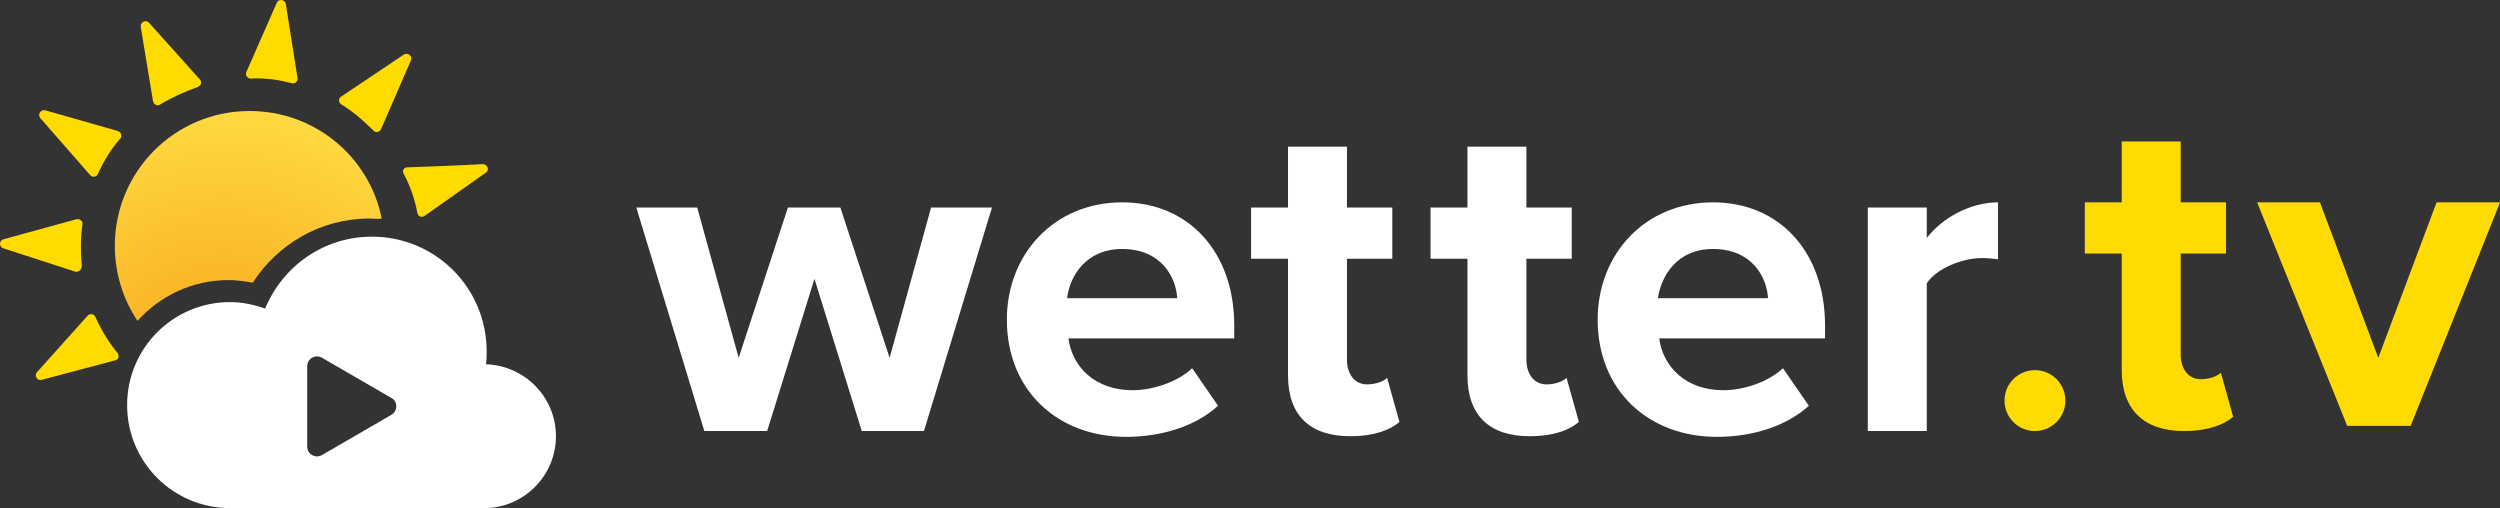 <svg width="800" height="162.59" version="1.1" viewBox="0 0 800 162.59" xml:space="preserve" xmlns="http://www.w3.org/2000/svg"><rect x="0" y="0" width="800" height="162.59" fill="#333333" stroke="none"/><style type="text/css"/><radialGradient id="SVGID_1_" cx="2512.2" cy="63.962" r="44.229" gradientTransform="matrix(-1 0 0 1 2550.7 0)" gradientUnits="userSpaceOnUse"><stop stop-color="#f6a117" offset=".01"/><stop stop-color="#ffda40" offset="1"/></radialGradient><g transform="matrix(2.073 0 0 2.073 -8.447 -6.56)"><g fill="#ffdb00"><path d="m56.7 18.1 9.7-6.5c0.6-0.4 1.4 0.2 1.1 0.9l-4.6 10.6c-0.2 0.5-0.9 0.6-1.2 0.2-1.5-1.5-3.1-2.9-4.9-4-0.5-0.3-0.5-0.9-0.1-1.2z"/><path d="m46 15.4c-1.1-0.1-2.1-0.2-3.2-0.1-0.5 0-0.9-0.5-0.7-1l4.7-10.7c0.3-0.7 1.3-0.5 1.4 0.2l1.8 11.4c0.1 0.5-0.4 1-0.9 0.8-1-0.2-2-0.5-3.1-0.6z"/><path d="m27.7 18.8-1.9-11.5c-0.1-0.7 0.8-1.2 1.3-0.6l7.8 8.7c0.4 0.4 0.2 1-0.3 1.2-2 0.7-4 1.6-5.8 2.7-0.4 0.3-1 0-1.1-0.5z"/><path d="m22.6 24.6c-1.4 1.6-2.5 3.4-3.4 5.4-0.2 0.5-0.9 0.6-1.2 0.2l-7.7-8.8c-0.5-0.6 0.1-1.4 0.8-1.2l11.2 3.2c0.5 0.2 0.7 0.8 0.3 1.2z"/><path d="m66.9 29c2.5-0.1 8.3-0.3 11.7-0.5 0.7 0 1.1 0.9 0.5 1.3l-9.5 6.7c-0.4 0.3-1 0.1-1.1-0.5-0.4-2.1-1.1-4.1-2.1-6-0.3-0.4 0-1 0.5-1z"/><path d="m15.7 45.1-11.1-3.6c-0.7-0.2-0.7-1.2 0-1.4l11.3-3.1c0.5-0.1 1 0.3 0.9 0.8-0.3 2.1-0.3 4.3-0.1 6.4 0 0.6-0.5 1-1 0.9z"/><path d="m21.8 58.8-11.3 3c-0.7 0.2-1.2-0.7-0.7-1.2l7.8-8.7c0.4-0.4 1-0.3 1.2 0.2 0.9 2 2 3.8 3.3 5.4 0.5 0.6 0.3 1.2-0.3 1.3z"/></g><path d="m61.1 36.9c-7.6 0-14.2 4-18 9.9-1.2-0.2-2.5-0.4-3.7-0.4-5.6 0-10.6 2.4-14.1 6.3-2.2-3.3-3.5-7.3-3.5-11.6 0-11.5 9.3-20.8 20.8-20.8 10.1 0 18.5 7.1 20.4 16.6-0.6 0.1-1.2 0-1.9 0z" fill="url(#SVGID_1_)"/></g><path d="m155.52 116.57c0.207-1.451 0.207-2.695 0.207-4.146 0-20.315-16.376-36.691-36.691-36.691-15.547 0-28.607 9.536-34.204 23.01-3.524-1.244-7.255-2.073-11.194-2.073-18.242 0-32.96 14.718-32.96 32.96s14.718 32.96 32.96 32.96h82.088c12.23-0.415 22.18-10.572 22.18-23.01s-9.95-22.595-22.388-23.01zm-30.265 16.169-22.18 12.852c-2.073 1.244-4.768-0.207-4.768-2.695v-25.704c0-2.487 2.695-3.939 4.768-2.695l22.18 12.852c2.073 1.036 2.073 4.146 0 5.39z" fill="#fff" stroke-width="2.073"/><g transform="matrix(2.073 0 0 2.073 -8.447 -6.56)" fill="#fff"><path d="m129.8 46.2-7.3 23.5h-9.7l-10.5-34.5h9.4l6.4 23.2 7.6-23.2h8.1l7.6 23.2 6.4-23.2h9.4l-10.5 34.5h-9.6z"/><path d="m177.3 34.4c10.3 0 17.3 7.7 17.3 19v2h-25.6c0.6 4.4 4.1 8 9.9 8 3.2 0 7-1.3 9.2-3.4l4 5.8c-3.5 3.2-8.8 4.8-14.2 4.8-10.5 0-18.4-7.1-18.4-18.1 0-10.1 7.3-18.1 17.8-18.1zm-8.5 14.8h17c-0.2-3.3-2.5-7.6-8.5-7.6-5.6 0-8.1 4.2-8.5 7.6z"/><path d="m202.9 61.1v-18h-5.7v-7.9h5.7v-9.4h9.1v9.4h7v7.9h-7v15.6c0 2.1 1.1 3.8 3.1 3.8 1.4 0 2.6-0.5 3.1-1l1.9 6.8c-1.4 1.2-3.8 2.2-7.6 2.2-6.2 0-9.6-3.2-9.6-9.4z"/><path d="m230.6 61.1v-18h-5.7v-7.9h5.7v-9.4h9.1v9.4h7v7.9h-7v15.6c0 2.1 1.1 3.8 3.1 3.8 1.4 0 2.6-0.5 3.1-1l1.9 6.8c-1.4 1.2-3.8 2.2-7.6 2.2-6.2 0-9.6-3.2-9.6-9.4z"/><path d="m268.5 34.4c10.3 0 17.3 7.7 17.3 19v2h-25.6c0.6 4.4 4.1 8 9.9 8 3.2 0 7-1.3 9.2-3.4l4 5.8c-3.5 3.2-8.8 4.8-14.2 4.8-10.5 0-18.4-7.1-18.4-18.1 0-10.1 7.3-18.1 17.8-18.1zm-8.5 14.8h17c-0.2-3.3-2.5-7.6-8.5-7.6-5.6 0-8 4.2-8.5 7.6z"/><path d="m292.4 35.2h9.1v4.7c2.4-3.1 6.7-5.5 11-5.5v8.8c-0.6-0.1-1.5-0.2-2.5-0.2-3 0-7 1.6-8.5 3.9v22.8h-9.1z"/></g><g transform="matrix(2.073 0 0 2.073 -8.447 -6.56)" fill="#ffdb02"><path d="m331.6 60.3v-18h-5.7v-7.9h5.7v-9.4h9.1v9.4h7v7.9h-7v15.6c0 2.1 1.1 3.8 3.1 3.8 1.4 0 2.6-0.5 3.1-1l1.9 6.8c-1.4 1.2-3.8 2.2-7.6 2.2-6.2 0-9.6-3.3-9.6-9.4z"/><path d="m352.5 34.4h9.7l9 24 9-24h9.8l-13.8 34.5h-9.8z"/><circle cx="318.2" cy="65" r="4.7"/></g></svg>
